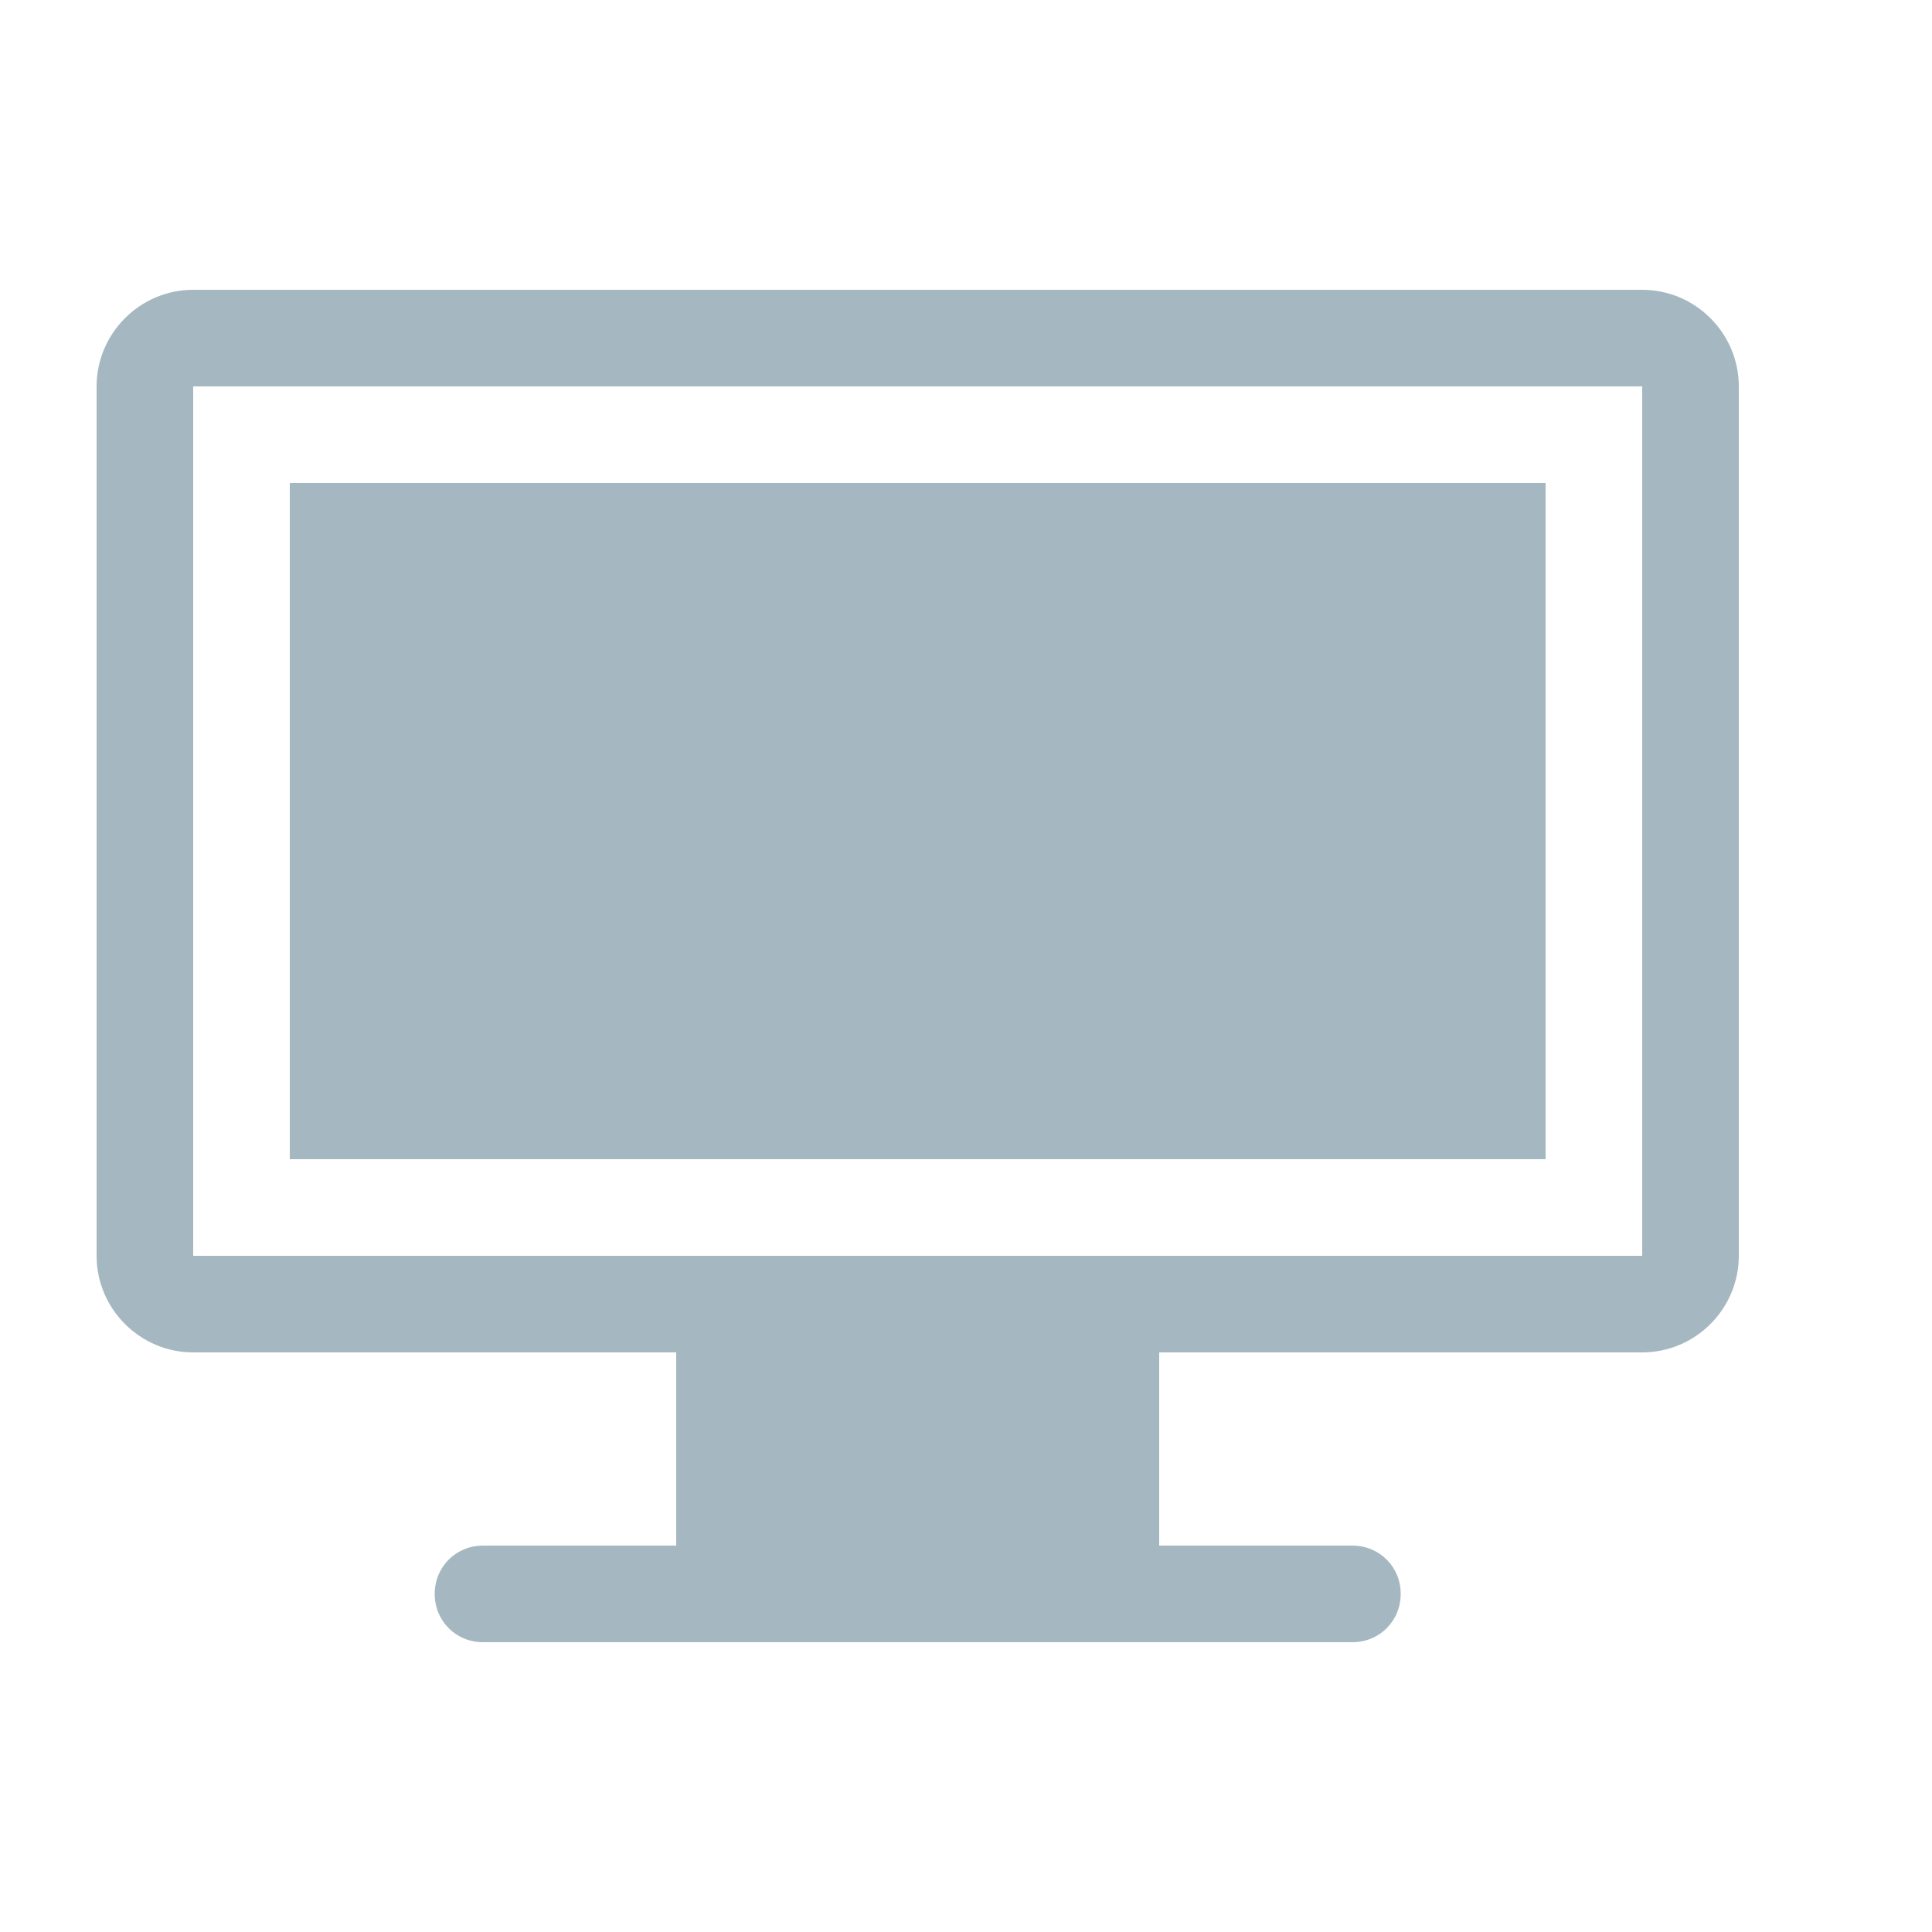 <?xml version="1.0" encoding="utf-8"?>
<!-- Generator: Adobe Illustrator 23.0.1, SVG Export Plug-In . SVG Version: 6.00 Build 0)  -->
<svg version="1.1" id="Layer_5" xmlns="http://www.w3.org/2000/svg" xmlns:xlink="http://www.w3.org/1999/xlink" x="0px" y="0px"
	 viewBox="0 0 20 20" style="enable-background:new 0 0 20 20;" xml:space="preserve">
<style type="text/css">
	.st0{fill:none;}
	.st1{fill:#A5B7C0;}
</style>
<path class="st0" d="M2,13h15V4H2V13z M3,5h13v7H3V5z"/>
<path class="st1" d="M17,3H2C1.45,3,1,3.45,1,4v9c0,0.55,0.45,1,1,1h5v2H5c-0.28,0-0.5,0.22-0.5,0.5C4.5,16.78,4.72,17,5,17h9
	c0.28,0,0.5-0.22,0.5-0.5c0-0.28-0.22-0.5-0.5-0.5h-2v-2h5c0.55,0,1-0.45,1-1V4C18,3.45,17.55,3,17,3z M17,13H2V4h15V13z"/>
<rect x="3" y="5" class="st1" width="13" height="7"/>
</svg>
